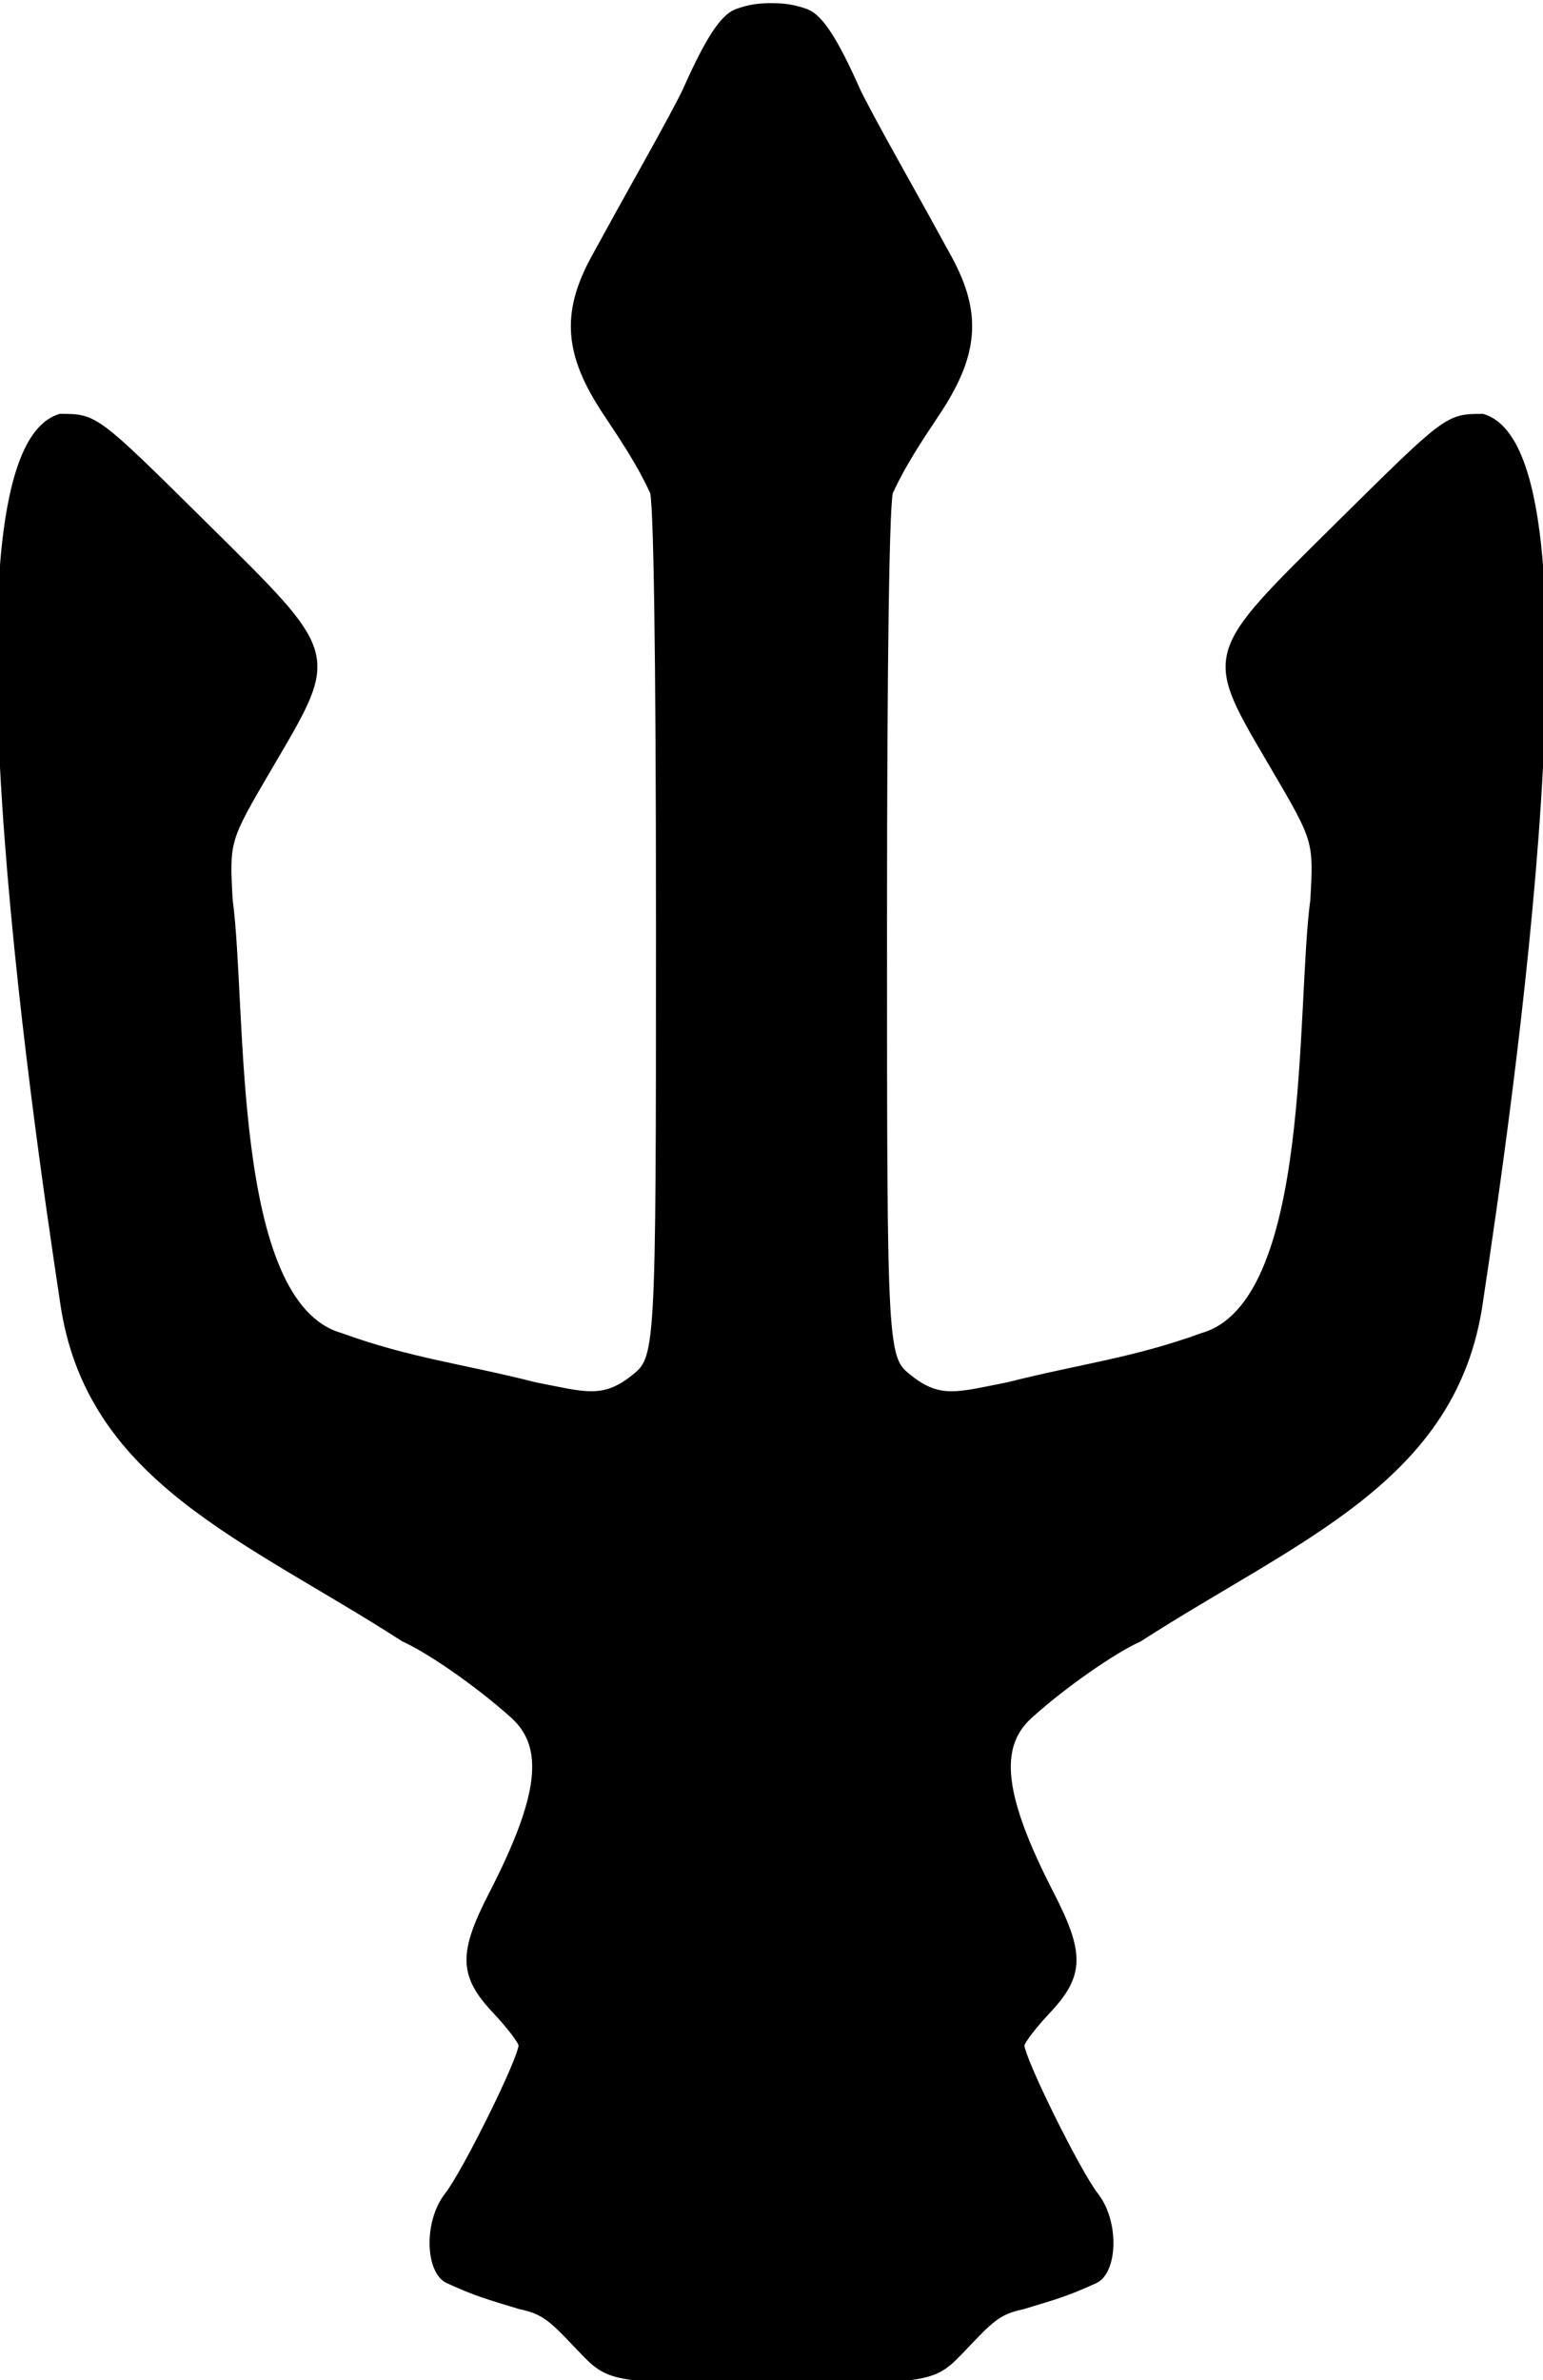 <?xml version="1.0" encoding="UTF-8" standalone="no"?>
<!-- Created with Inkscape (http://www.inkscape.org/) -->

<svg
   xmlns:dc="http://purl.org/dc/elements/1.1/"
   xmlns:cc="http://creativecommons.org/ns#"
   xmlns:rdf="http://www.w3.org/1999/02/22-rdf-syntax-ns#"
   xmlns:svg="http://www.w3.org/2000/svg"
   xmlns="http://www.w3.org/2000/svg"
   xmlns:sodipodi="http://sodipodi.sourceforge.net/DTD/sodipodi-0.dtd"
   xmlns:inkscape="http://www.inkscape.org/namespaces/inkscape"
   id="svg3106"
   version="1.1"
   inkscape:version="0.48.4 r9939"
   width="240"
   height="370"
   sodipodi:docname="lego_trident3.png">
  <defs
     id="defs3110" />
  <sodipodi:namedview
     pagecolor="#ffffff"
     bordercolor="#666666"
     borderopacity="1"
     objecttolerance="10"
     gridtolerance="10"
     guidetolerance="10"
     inkscape:pageopacity="0"
     inkscape:pageshadow="2"
     inkscape:window-width="1863"
     inkscape:window-height="1056"
     id="namedview3108"
     showgrid="false"
     fit-margin-top="0"
     fit-margin-left="0"
     fit-margin-right="0"
     fit-margin-bottom="0"
     inkscape:zoom="1.8040778"
     inkscape:cx="19.137497"
     inkscape:cy="166.07051"
     inkscape:window-x="1977"
     inkscape:window-y="24"
     inkscape:window-maximized="1"
     inkscape:current-layer="svg3106" />
  <g
     id="g3948">
    <path
       id="path3144"
       d="m 119,1.009 c -1.473,0.05 -2.976,0.349 -4.438,0.904 -2.101,0.798 -4.431,4.377 -7.844,12.061 -0.609,1.371 -3.392,6.532 -6.156,11.469 -2.765,4.937 -6.436,11.579 -8.156,14.741 -4.68,8.603 -4.151,14.998 2,24.153 2.735,4.117 5.148,7.725 7.125,11.998 0.624,0.378 1,25.347 1,67.69 0,67.094 -0.019,67.087 -4.031,70.246 -4.743,3.734 -7.662,2.582 -15.344,1.091 C 72.008,212.523 63.701,211.61 52.937,207.694 35.346,202.614 37.974,156.804 35.687,139.879 35.183,130.629 35.187,130.627 41.875,119.217 52.365,101.319 52.621,102.214 31.718,81.539 14.857,64.861 14.836,64.834 9.374,64.834 -9.601,70.485 5.356,172.64 9.843,202.396 c 3.942,27.604 28.372,36.475 52.969,52.326 4.159,1.869 11.925,7.313 17.063,11.967 5.394,4.886 4.446,12.662 -3.375,27.861 -4.726,9.185 -4.627,12.498 0.563,18.013 2.24,2.38 4.094,4.807 4.094,5.392 0,2.095 -8.733,19.766 -11.531,23.342 -3.272,4.181 -2.914,11.838 0.094,13.183 4.504,2.042 5.967,2.422 11.25,4.02 3.827,0.782 5.074,2.154 9.219,6.513 4.706,4.95 4.693,4.949 29.563,4.986 0.095,1.4e-4 0.156,-1.4e-4 0.25,0 l 0,-368.992 c -0.332,-0.013 -0.663,-0.011 -1,0 z"
       style="fill:#000000;fill-opacity:1;stroke:#000000;stroke-width:0.999;stroke-linejoin:miter;stroke-opacity:1"
       inkscape:connector-curvature="0" />
    <path
       id="path3144-2"
       d="m 120.999,1.013 c 1.473,0.05 2.976,0.349 4.438,0.904 2.101,0.798 4.431,4.377 7.844,12.061 0.609,1.371 3.392,6.532 6.156,11.469 2.765,4.937 6.436,11.579 8.156,14.741 4.68,8.603 4.151,14.998 -2,24.153 -2.735,4.117 -5.148,7.725 -7.125,11.998 -0.624,0.378 -1,25.347 -1,67.69 0,67.094 0.019,67.087 4.031,70.246 4.743,3.734 7.662,2.582 15.344,1.091 11.148,-2.837 19.455,-3.75 30.219,-7.667 17.591,-5.08 14.963,-50.89 17.25,-67.815 0.504,-9.25 0.5,-9.252 -6.188,-20.662 -10.49,-17.898 -10.747,-17.003 10.156,-37.678 16.861,-16.677 16.882,-16.704 22.344,-16.704 18.975,5.65 4.018,107.805 -0.469,137.562 -3.942,27.604 -28.372,36.475 -52.969,52.326 -4.159,1.869 -11.925,7.313 -17.063,11.967 -5.394,4.886 -4.446,12.662 3.375,27.861 4.726,9.185 4.627,12.498 -0.562,18.013 -2.24,2.38 -4.094,4.807 -4.094,5.392 0,2.095 8.733,19.766 11.531,23.342 3.272,4.181 2.914,11.838 -0.094,13.183 -4.504,2.042 -5.967,2.422 -11.25,4.02 -3.827,0.782 -5.074,2.154 -9.219,6.513 -4.706,4.95 -4.693,4.949 -29.563,4.986 -0.095,1.4e-4 -0.156,-1.4e-4 -0.25,0 l 0,-368.992 c 0.332,-0.013 0.663,-0.011 1,0 z"
       style="fill:#000000;fill-opacity:1;stroke:#000000;stroke-width:0.999;stroke-opacity:1"
       inkscape:connector-curvature="0" />
  </g>
</svg>
